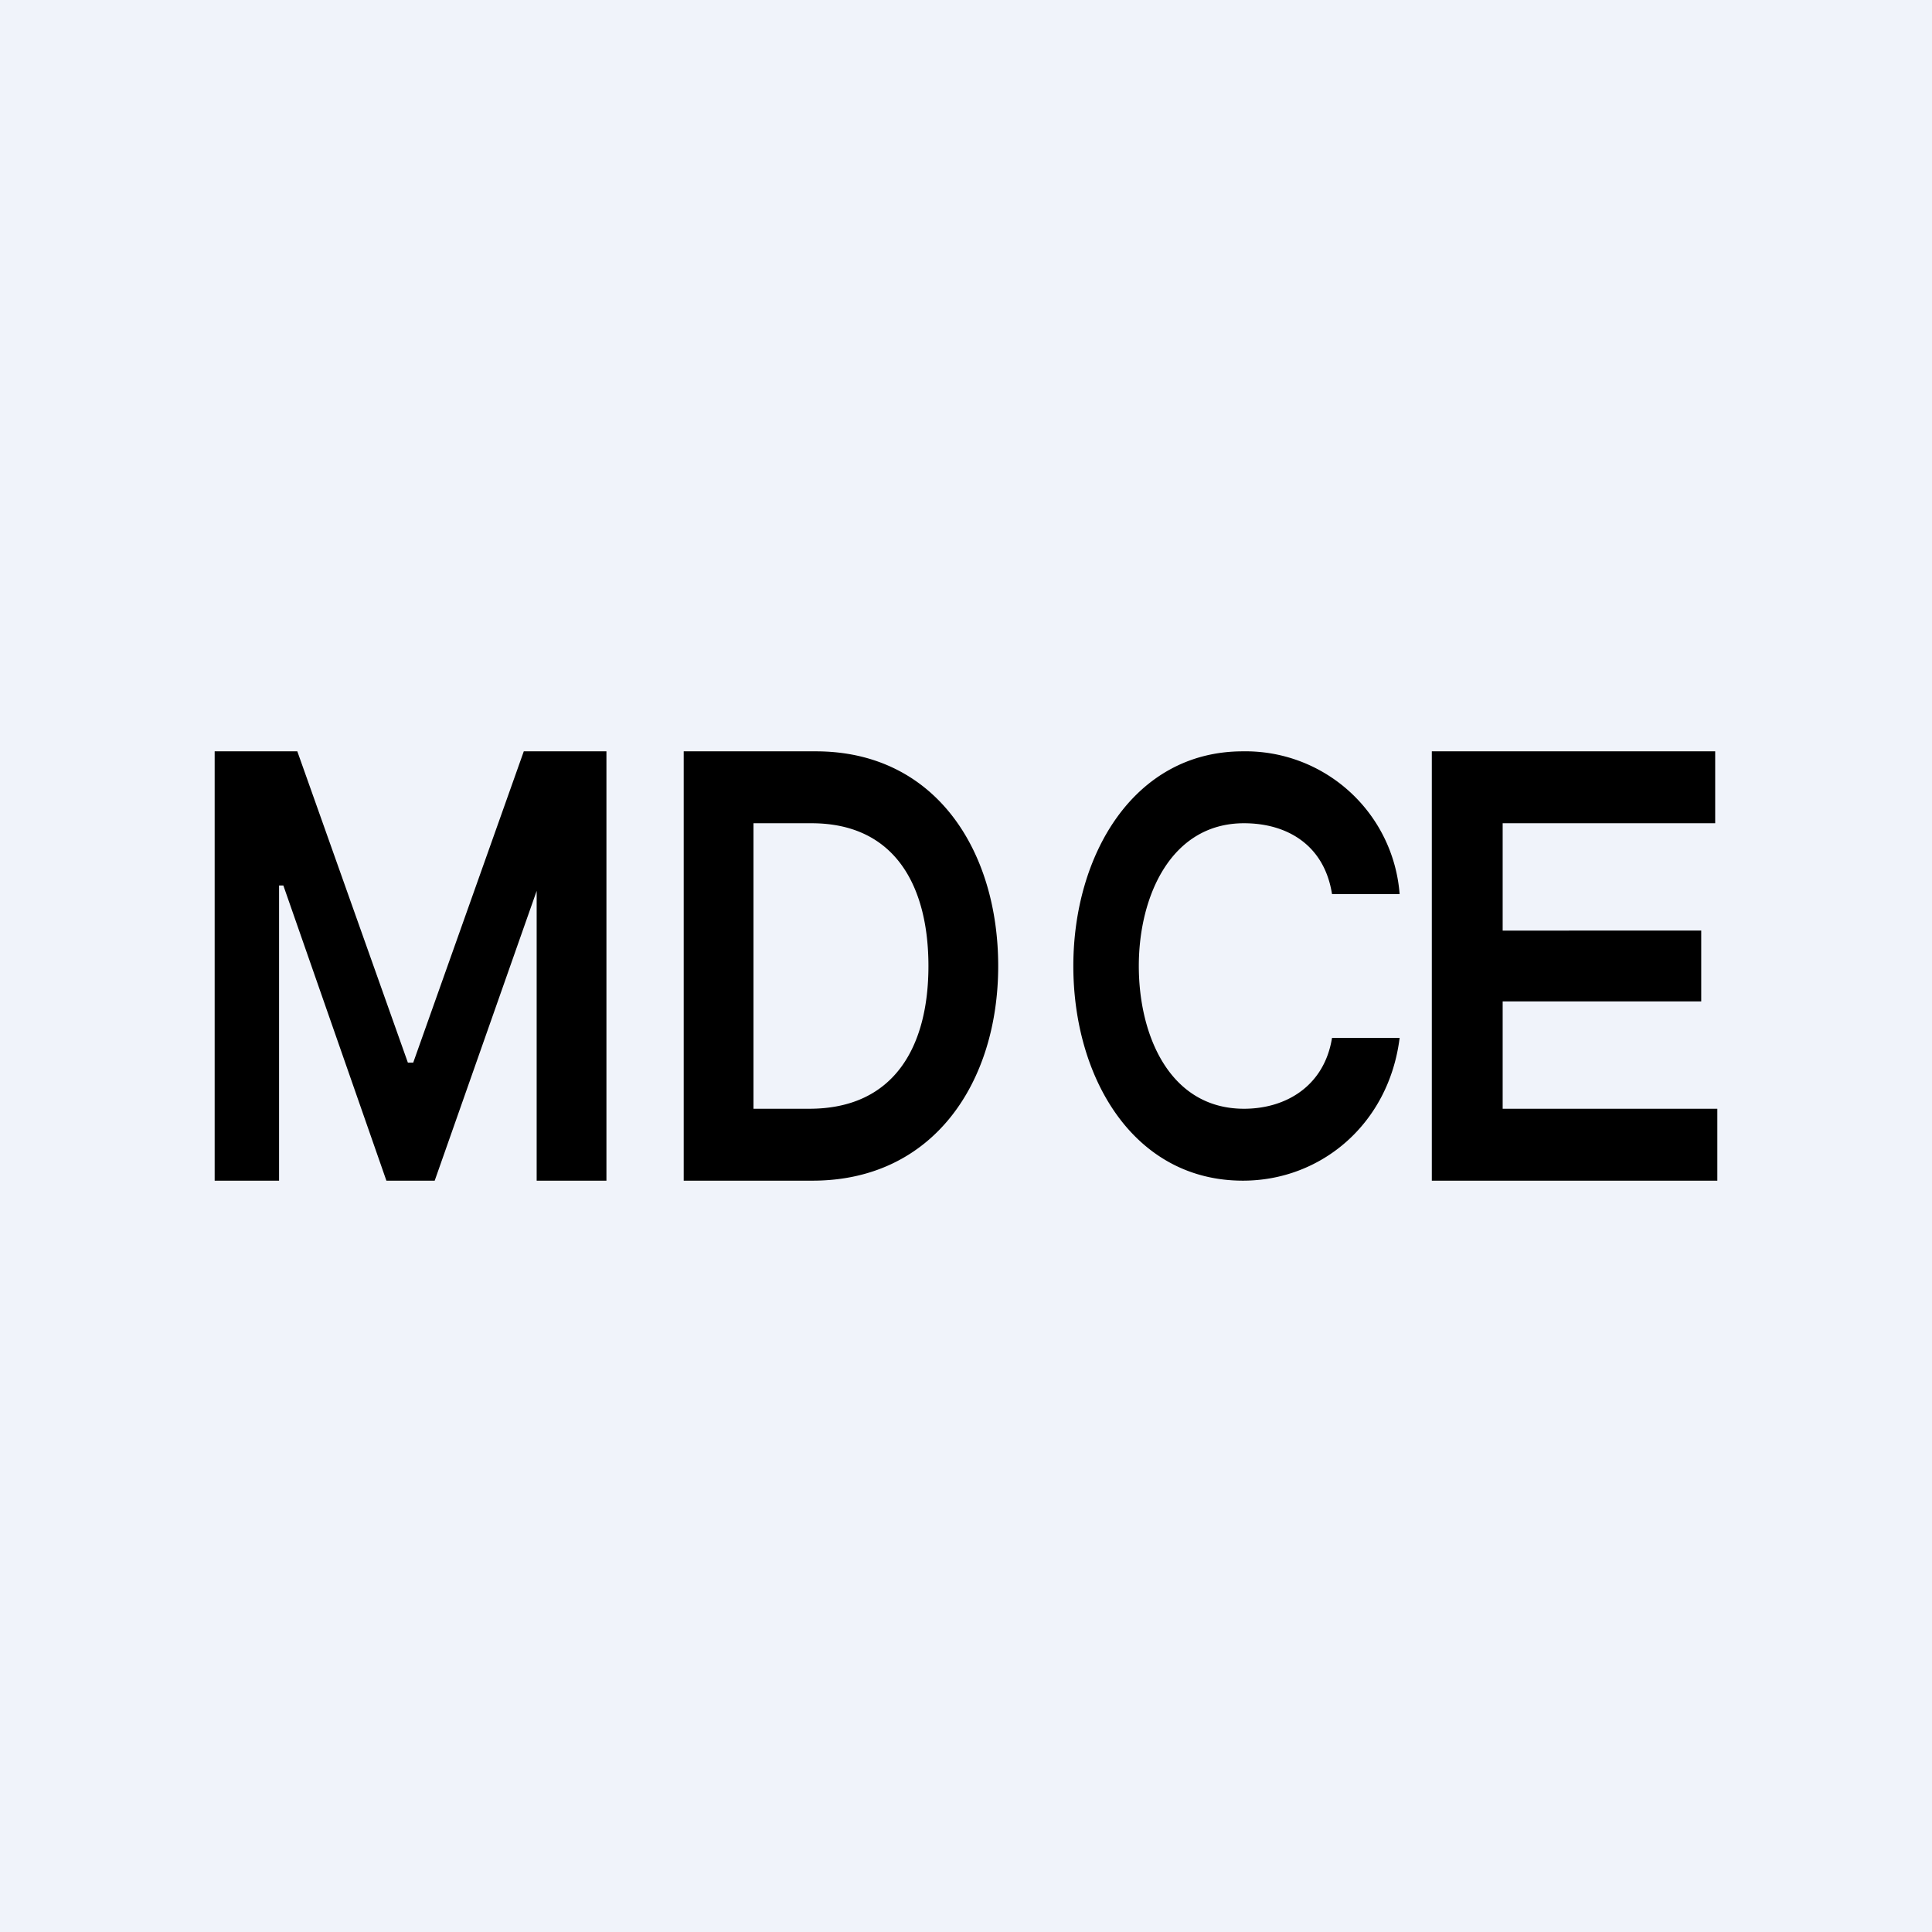 <!-- by TradingView --><svg width="18" height="18" viewBox="0 0 18 18" xmlns="http://www.w3.org/2000/svg"><path fill="#F0F3FA" d="M0 0h18v18H0z"/><path d="M2.77 7H2v4h.6V8.25h.04L3.6 11h.45L5 8.3V11h.65V7h-.77L3.85 9.9H3.8L2.77 7Zm4.8 4h-1.2V7H7.6c1.12 0 1.7.93 1.7 2 0 1.08-.6 2-1.73 2Zm-.55-.67h.52c.8 0 1.11-.59 1.11-1.33 0-.73-.3-1.33-1.09-1.33h-.54v2.66Zm5.4-2h.62A1.44 1.44 0 0 0 11.58 7C10.56 7 10 7.97 10 9c0 1.04.56 2 1.58 2 .73 0 1.36-.53 1.46-1.33h-.63c-.07.44-.42.66-.82.66-.69 0-.98-.68-.98-1.33s.3-1.33.98-1.33c.41 0 .75.21.82.66ZM13.34 7v4H16v-.67h-2v-1h1.85v-.66H14v-1h1.98V7h-2.63Z"/></svg>